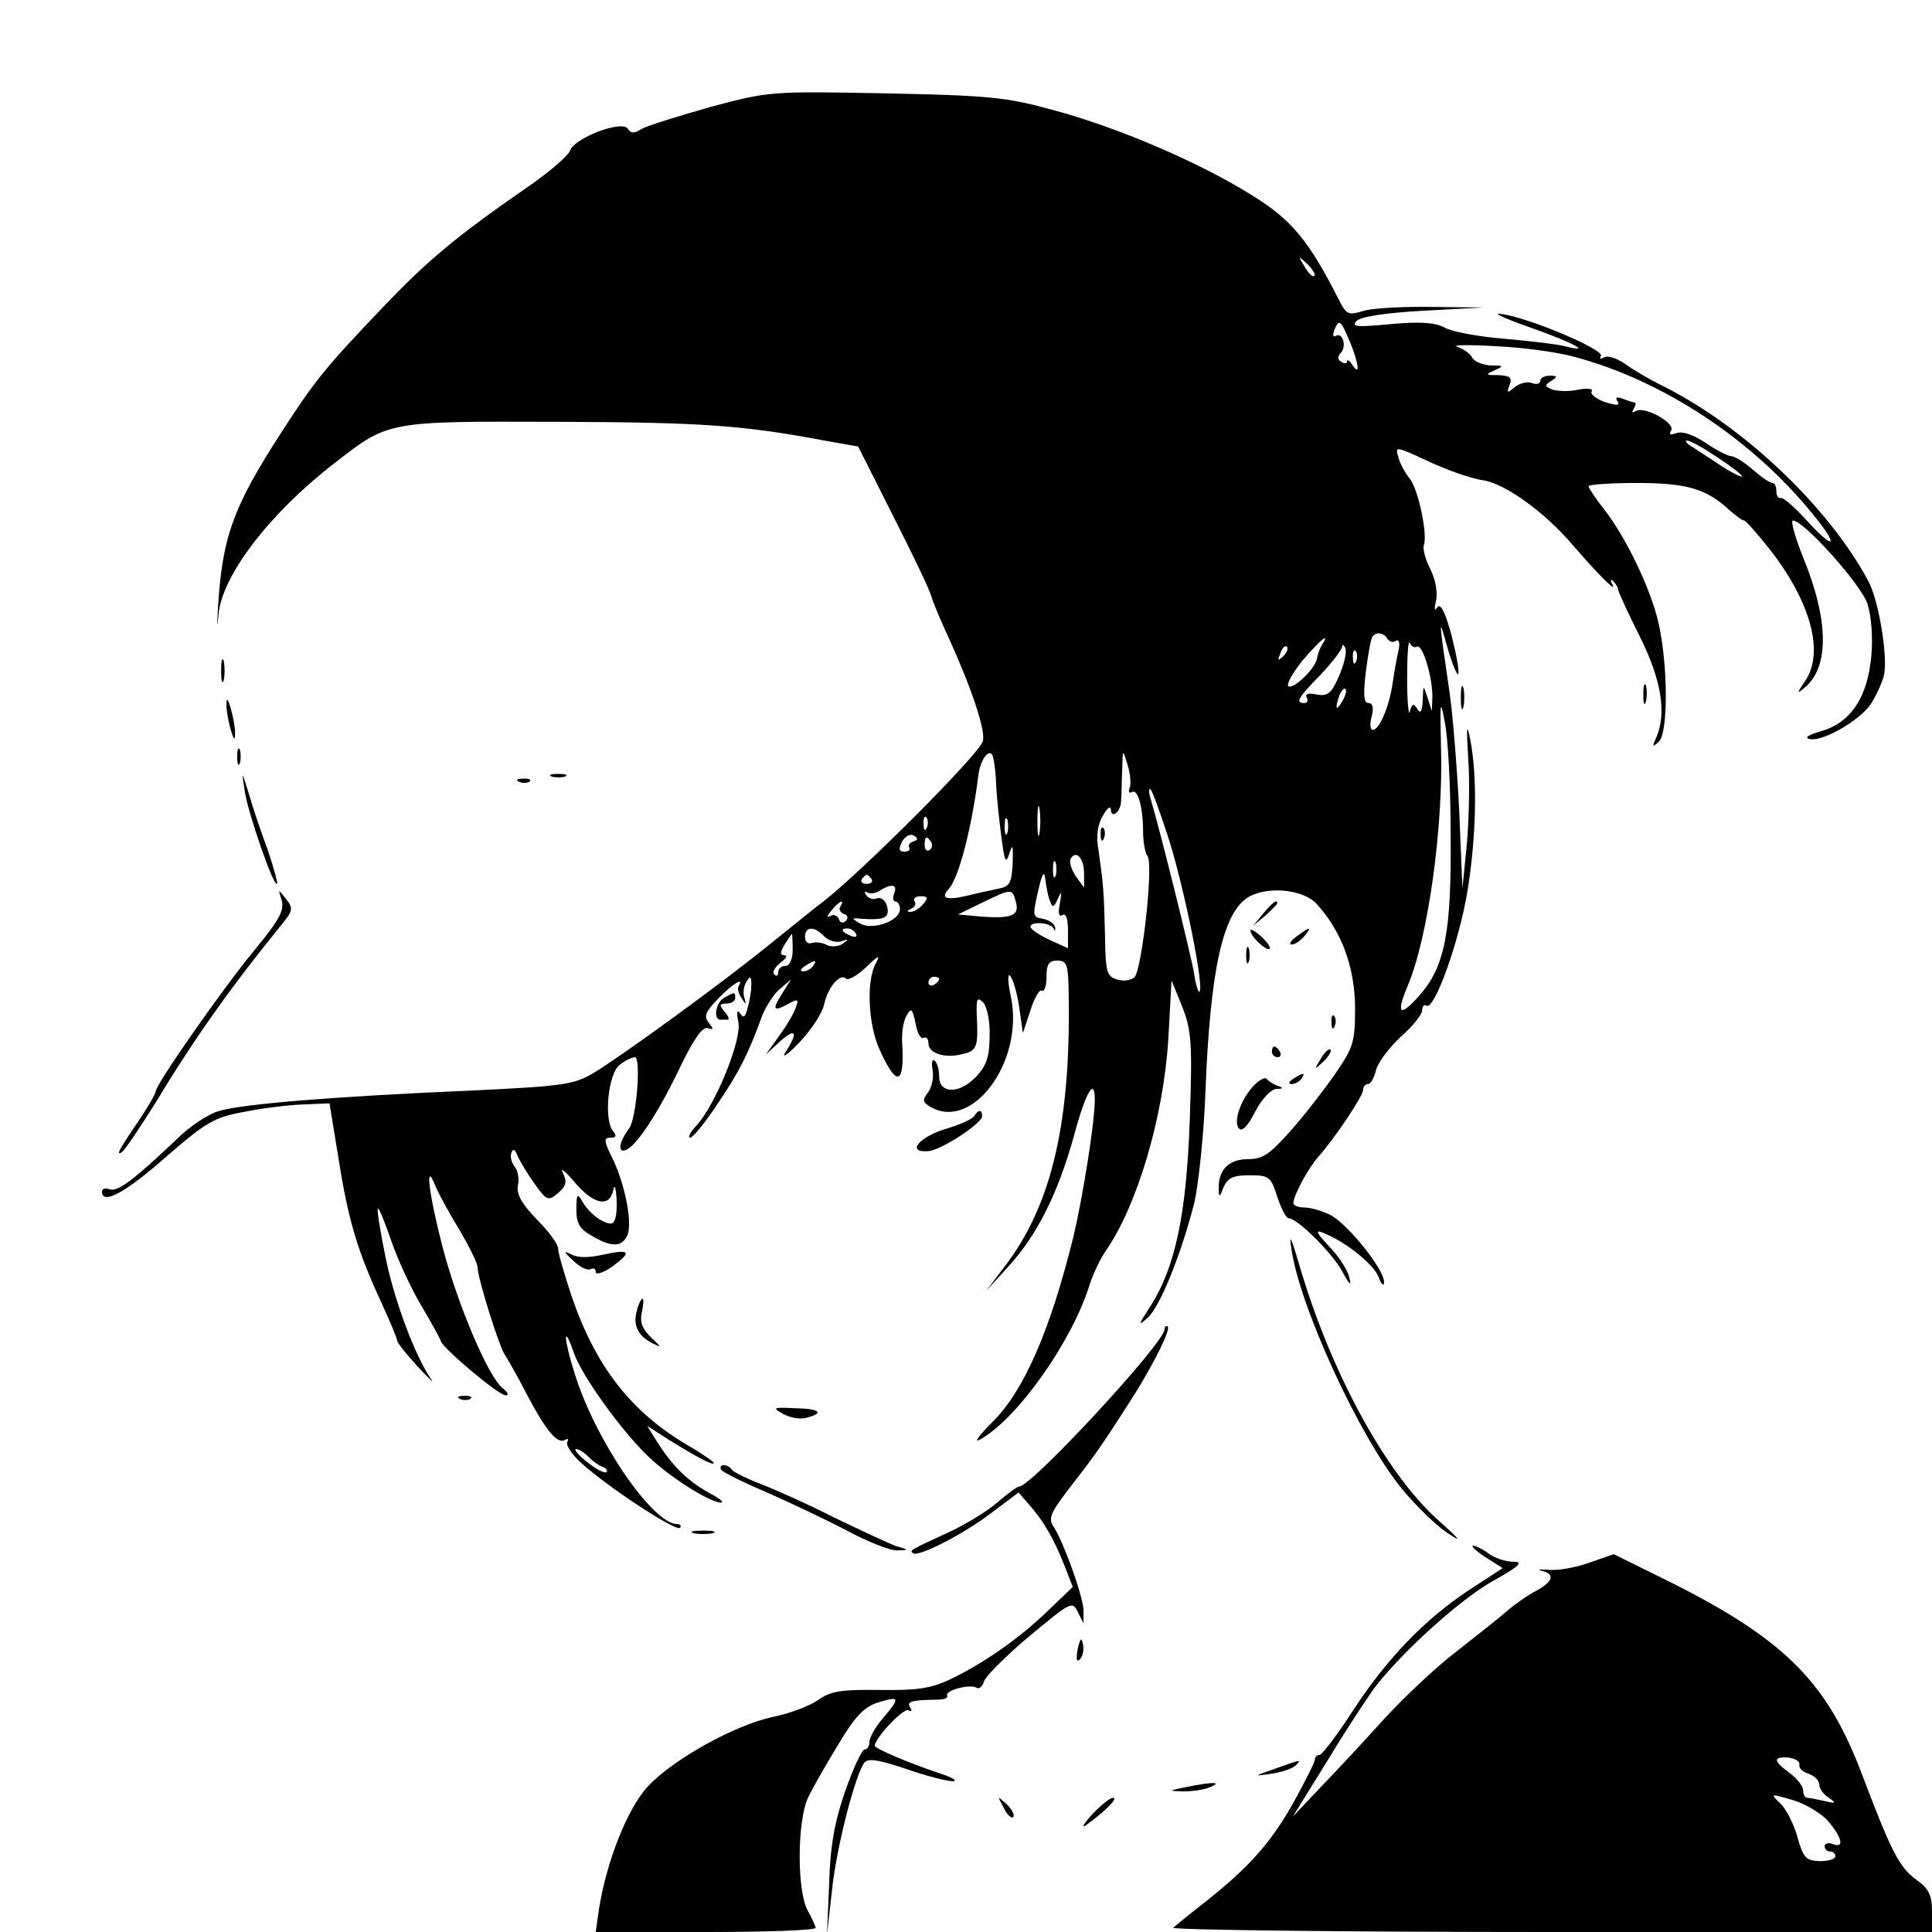 <?xml version="1.0" standalone="no"?>
<!DOCTYPE svg PUBLIC "-//W3C//DTD SVG 20010904//EN"
 "http://www.w3.org/TR/2001/REC-SVG-20010904/DTD/svg10.dtd">
<svg version="1.0" xmlns="http://www.w3.org/2000/svg"
 width="360pt" height="360pt" viewBox="0 0 360 360"
 preserveAspectRatio="xMidYMid meet">
<g transform="translate(0,360) scale(0.1,-0.1)"
fill="#000000" stroke="none">
<path d="M1325 3401 c-60 -17 -118 -35 -129 -41 -14 -9 -20 -9 -26 0 -11 17
-100 -17 -108 -41 -4 -10 -41 -42 -84 -71 -128 -89 -180 -132 -263 -219 -110
-115 -128 -138 -189 -232 -92 -142 -112 -197 -120 -332 -2 -33 -1 -38 1 -11 6
73 95 189 215 282 103 80 97 79 418 78 268 -1 344 -6 502 -36 l57 -10 64 -127
c35 -69 68 -137 72 -151 4 -14 19 -49 33 -79 44 -97 70 -176 63 -193 -10 -27
-224 -241 -297 -298 -11 -8 -53 -42 -94 -75 -93 -76 -282 -213 -335 -245 -36
-21 -57 -24 -225 -32 -256 -11 -428 -25 -471 -38 -20 -5 -56 -29 -80 -53 -79
-75 -110 -99 -125 -93 -8 3 -14 1 -14 -4 0 -26 43 -3 119 64 75 65 90 74 145
84 34 7 83 13 110 14 l50 2 17 -104 c18 -114 35 -171 80 -268 16 -35 29 -66
29 -70 0 -4 17 -25 38 -48 20 -22 32 -33 26 -25 -30 43 -68 144 -85 225 -10
49 -17 92 -15 94 2 2 13 -25 25 -60 12 -35 37 -89 56 -121 19 -32 35 -61 36
-65 1 -12 108 -102 121 -102 7 0 4 6 -5 13 -26 19 -84 155 -112 262 -26 100
-34 165 -14 116 5 -13 25 -50 44 -81 19 -32 35 -64 35 -72 0 -20 41 -150 51
-163 4 -6 22 -37 39 -70 37 -71 59 -97 73 -88 5 3 7 2 4 -4 -3 -5 8 -23 26
-39 48 -44 176 -128 184 -121 3 4 1 7 -5 7 -46 0 -153 157 -191 280 -21 66
-22 97 -2 40 14 -42 88 -145 138 -193 40 -39 116 -87 137 -87 6 1 -5 9 -24 19
-38 21 -67 49 -96 95 l-18 29 39 -25 c53 -33 85 -50 85 -44 0 2 -21 17 -47 32
-106 62 -172 146 -217 276 -14 42 -26 83 -26 91 0 9 -18 33 -40 55 -28 29 -38
47 -35 63 3 12 0 28 -6 35 -6 8 -9 19 -6 26 3 9 7 6 12 -7 5 -11 19 -34 32
-52 22 -31 25 -31 43 -16 15 13 17 21 9 37 -6 12 4 4 21 -16 36 -43 66 -49 73
-15 2 12 5 3 6 -20 1 -29 -3 -43 -11 -43 -17 1 -42 21 -54 43 -8 14 -10 11
-10 -16 0 -27 6 -37 29 -50 36 -21 54 -21 65 -1 12 21 -3 97 -27 146 -16 32
-16 38 -4 38 11 0 13 3 5 13 -17 21 -9 107 13 123 10 8 23 14 28 14 12 0 3
-116 -11 -133 -18 -24 -22 -46 -6 -40 20 7 63 73 104 160 24 49 40 71 49 67
11 -3 11 -2 2 10 -10 12 -7 20 17 45 27 28 50 42 38 23 -2 -4 0 -14 6 -22 8
-13 9 -13 5 1 -3 9 -1 22 4 30 7 11 9 10 9 -6 0 -11 -3 -31 -7 -43 -4 -18 -8
-20 -14 -10 -6 8 -7 1 -3 -17 6 -34 -43 -154 -78 -192 -12 -13 -17 -23 -12
-23 5 0 28 28 51 63 40 59 57 92 83 164 7 17 21 40 33 50 l21 18 -17 -27 c-19
-30 -16 -34 13 -18 16 9 19 8 13 -7 -3 -10 -17 -34 -31 -53 l-25 -35 26 24
c30 27 35 18 11 -19 -9 -14 3 -6 25 17 23 24 44 56 47 73 7 31 30 58 41 46 4
-3 20 6 36 21 25 24 28 25 18 6 -17 -33 -13 -113 8 -159 32 -71 47 -66 42 13
-1 18 2 40 8 50 9 16 11 14 17 -14 3 -18 10 -30 15 -27 5 3 9 -2 9 -10 0 -19
31 -29 64 -20 27 6 29 14 26 74 -1 29 1 33 12 22 7 -8 13 -34 12 -62 0 -38 -6
-56 -24 -75 -31 -34 -70 -34 -70 -1 0 14 -4 27 -9 30 -4 3 -6 -6 -3 -19 2 -14
-2 -32 -9 -41 -10 -13 -10 -17 2 -25 79 -50 177 81 153 202 -6 27 -7 46 -2 41
5 -5 13 -31 17 -58 l7 -49 14 42 c7 23 17 40 21 37 5 -3 9 9 9 25 0 24 4 31
20 31 17 0 20 -7 21 -47 6 -250 -30 -407 -119 -523 l-34 -45 41 45 c53 58 92
135 122 243 22 82 39 111 39 68 0 -42 -22 -180 -40 -256 -43 -174 -92 -287
-151 -345 -24 -24 -35 -39 -24 -33 69 37 172 182 205 288 7 22 21 51 31 65 58
84 107 248 116 394 l6 109 20 -49 c17 -44 19 -67 14 -209 -6 -177 -27 -277
-74 -350 -22 -34 -23 -37 -5 -21 23 20 62 116 87 213 8 34 18 126 21 205 9
234 33 341 83 368 37 19 100 12 124 -14 46 -50 71 -116 72 -192 0 -67 -3 -75
-37 -125 -21 -30 -58 -78 -83 -106 -39 -44 -52 -53 -80 -53 -36 0 -56 -21 -54
-57 0 -15 2 -14 9 5 8 17 17 22 48 22 36 0 40 -2 52 -40 7 -22 17 -40 21 -40
16 0 81 -64 100 -99 14 -26 18 -29 13 -11 -3 14 -20 40 -38 58 -23 25 -26 31
-11 25 43 -17 95 -59 104 -83 5 -14 10 -18 10 -9 1 22 -67 108 -100 125 -16 8
-37 14 -49 14 -11 0 -20 4 -20 8 0 14 28 66 47 87 31 35 83 113 83 124 0 6 4
11 9 11 5 0 12 12 15 26 4 15 25 42 46 62 22 19 40 42 40 49 0 8 4 12 8 9 15
-9 62 122 77 217 16 101 18 208 5 277 -7 35 -8 28 -4 -36 3 -45 1 -117 -3
-160 l-8 -79 -6 145 c-4 80 -12 179 -18 220 -20 137 -21 145 -5 87 9 -32 19
-56 21 -53 3 3 -3 35 -12 71 -12 45 -21 62 -27 53 -5 -8 -6 -3 -2 13 3 16 -1
39 -11 59 -9 17 -14 37 -12 44 8 19 -11 108 -27 125 -7 9 -17 26 -20 38 -7 22
-6 22 54 -6 34 -16 81 -33 104 -36 42 -7 115 -60 166 -120 43 -50 83 -91 75
-75 -5 9 -4 12 1 7 5 -5 9 -12 9 -15 0 -4 18 -43 40 -87 41 -82 51 -144 31
-190 -8 -17 -7 -18 5 -7 18 17 17 146 -1 223 -15 64 -61 159 -101 210 -16 20
-29 40 -29 43 0 3 41 6 90 6 94 0 130 -11 173 -51 12 -10 23 -19 27 -19 3 0
24 -24 48 -54 77 -99 102 -193 65 -246 -15 -22 -15 -24 -1 -12 47 38 46 126
-2 243 -15 38 -24 69 -19 69 20 0 128 -120 139 -156 7 -22 10 -61 7 -96 -7
-77 -38 -124 -92 -140 -25 -7 -34 -13 -23 -15 24 -6 94 35 114 65 9 14 20 37
24 52 9 31 -9 142 -29 178 -75 139 -232 287 -381 362 -25 12 -57 31 -72 42
-16 11 -33 16 -39 12 -7 -4 -9 -3 -6 3 7 11 -133 71 -186 78 -17 3 5 -8 51
-24 85 -30 122 -50 67 -36 -16 4 -68 10 -115 14 -47 4 -96 13 -109 21 -17 9
-46 11 -100 6 -63 -6 -74 -5 -63 6 8 8 53 15 125 19 l112 6 -95 1 c-52 1 -110
-2 -128 -7 -30 -9 -33 -8 -48 22 -56 110 -88 148 -161 193 -97 61 -251 127
-371 159 -87 24 -119 27 -312 31 -213 4 -216 4 -325 -25z m1124 -315 c-3 -3
-11 5 -18 17 -13 21 -12 21 5 5 10 -10 16 -20 13 -22z m66 -122 c17 -41 20
-67 5 -44 -5 8 -10 11 -10 7 0 -5 -5 -5 -11 -1 -7 4 -7 10 -1 16 12 12 4 40
-9 32 -5 -3 -6 2 -3 10 9 23 12 20 29 -20z m419 -29 c165 -44 331 -154 443
-292 52 -63 42 -71 -13 -10 -21 23 -42 41 -46 39 -5 -1 -8 5 -8 13 0 8 -3 15
-7 15 -5 0 -21 11 -37 25 -16 14 -34 25 -40 25 -6 0 -28 11 -48 25 -23 15 -43
22 -54 18 -11 -4 -15 -3 -10 5 8 14 -50 46 -66 36 -7 -4 -8 -3 -4 4 4 7 5 12
2 12 -2 0 -12 3 -22 7 -11 4 -15 3 -10 -5 5 -8 -1 -8 -24 -1 -16 6 -28 15 -24
20 3 5 -9 6 -25 3 -17 -4 -38 -3 -48 0 -15 6 -15 8 -3 16 13 8 12 10 -2 10
-10 0 -18 -4 -18 -10 0 -5 -7 -7 -15 -4 -8 4 -23 0 -32 -7 -15 -12 -16 -12
-10 4 5 13 1 17 -21 18 -24 0 -25 1 -7 9 18 8 17 9 -7 9 -15 1 -31 7 -35 15
-4 8 -17 16 -28 20 -11 3 21 4 70 1 50 -2 117 -11 149 -20z m266 -187 c27 -18
48 -34 46 -36 -2 -1 -19 7 -39 20 -19 13 -43 28 -53 35 -11 6 -15 12 -11 12 5
1 30 -13 57 -31z m-615 -338 c4 -6 11 -8 16 -4 6 3 8 -4 5 -18 -3 -12 -8 -40
-11 -61 -7 -46 -25 -87 -37 -87 -5 0 -6 11 -2 25 4 16 2 25 -6 25 -9 0 -10 15
-5 58 4 31 9 60 12 65 6 10 21 9 28 -3z m-122 -12 c-4 -7 -8 -18 -9 -25 -3
-18 -41 -56 -53 -52 -5 2 6 23 25 47 34 40 54 56 37 30z m177 -3 c11 6 30 -59
29 -95 l-1 -25 -8 25 c-8 25 -8 24 -9 -5 -1 -21 -4 -26 -10 -16 -7 11 -10 10
-14 -5 -2 -10 -5 17 -5 61 0 44 2 74 5 67 2 -6 9 -10 13 -7z m-249 -18 c-10
-9 -11 -8 -5 6 3 10 9 15 12 12 3 -3 0 -11 -7 -18z m104 -37 c-14 -32 -21 -38
-42 -34 -15 3 -22 1 -18 -6 3 -5 1 -10 -4 -10 -18 0 -13 9 29 52 22 23 40 47
41 53 0 5 3 4 6 -3 3 -8 -3 -31 -12 -52z m32 28 c-3 -8 -6 -5 -6 6 -1 11 2 17
5 13 3 -3 4 -12 1 -19z m-26 -75 c-12 -20 -14 -14 -5 12 4 9 9 14 11 11 3 -2
0 -13 -6 -23z m202 -243 c2 -186 -10 -251 -59 -306 -36 -40 -43 -34 -21 19 38
89 67 298 62 447 -2 84 -1 89 7 45 6 -27 11 -120 11 -205z m-847 92 c1 -26 6
-72 10 -102 6 -46 8 -51 15 -30 6 19 7 15 6 -18 -2 -37 -5 -44 -27 -48 -14 -3
-42 -9 -62 -14 -37 -8 -46 -3 -29 15 18 21 42 114 54 210 3 26 17 48 25 40 3
-3 7 -27 8 -53z m249 -10 c-3 -7 -1 -11 4 -8 11 7 21 -28 21 -74 0 -20 4 -40
8 -45 12 -13 -10 -211 -24 -226 -7 -6 -21 -8 -33 -4 -19 6 -21 14 -22 83 -2
82 -3 94 -12 157 -5 27 -2 48 8 65 8 14 14 19 15 12 0 -19 19 -5 19 16 1 9 1
35 2 57 1 40 1 40 10 10 5 -16 7 -36 4 -43z m74 -99 c29 -94 65 -272 56 -281
-2 -2 -7 13 -10 34 -6 36 -64 269 -80 322 -4 12 -5 22 -2 22 3 0 19 -44 36
-97z m-242 15 c-2 -13 -4 -3 -4 22 0 25 2 35 4 23 2 -13 2 -33 0 -45z m-210
10 c-3 -8 -6 -5 -6 6 -1 11 2 17 5 13 3 -3 4 -12 1 -19z m150 -10 c-3 -7 -5
-2 -5 12 0 14 2 19 5 13 2 -7 2 -19 0 -25z m-175 -16 c-7 -2 -10 -7 -8 -11 3
-4 -1 -8 -9 -8 -10 0 -11 5 -4 19 6 10 15 15 22 11 8 -5 8 -8 -1 -11z m33 -1
c3 -5 2 -12 -3 -15 -5 -3 -9 1 -9 9 0 17 3 19 12 6z m285 -59 l0 -26 -16 22
c-8 12 -12 27 -9 32 10 17 25 1 25 -28z m-53 -4 c-3 -7 -5 -2 -5 12 0 14 2 19
5 13 2 -7 2 -19 0 -25z m-10 -48 c4 -12 7 -11 14 5 7 16 8 14 4 -8 -4 -19 -2
-26 5 -22 6 4 10 -7 10 -28 l0 -34 -35 16 c-19 9 -34 19 -35 24 0 11 38 8 43
-3 3 -6 4 -5 3 2 -1 7 -12 14 -23 16 -19 3 -19 6 -9 50 8 36 12 41 14 22 2
-14 5 -32 9 -40z m-333 42 c3 -5 -1 -9 -9 -9 -8 0 -12 4 -9 9 3 4 7 8 9 8 2 0
6 -4 9 -8z m42 -27 c-3 -8 -2 -15 3 -15 4 0 8 -7 8 -14 0 -22 -51 -40 -74 -27
-17 10 -17 11 2 9 44 -3 53 2 48 23 -3 11 -11 18 -19 15 -7 -3 -16 0 -20 6 -4
6 -3 8 2 5 6 -3 16 -2 24 4 22 13 33 11 26 -6z m227 -16 c7 -25 -8 -31 -64
-27 l-44 4 45 22 c56 27 56 27 63 1z m-173 -4 c-7 -8 -18 -15 -24 -14 -7 0 -6
2 2 6 6 2 10 9 6 14 -3 5 2 9 12 9 13 0 14 -3 4 -15z m-154 -4 c-4 -5 0 -11 6
-14 8 -2 9 -8 4 -13 -5 -5 -11 -4 -13 4 -3 6 -10 9 -16 5 -7 -4 -6 1 2 10 14
18 26 23 17 8z m-30 -56 c8 -8 22 -12 32 -9 14 5 14 4 3 -4 -8 -6 -22 -7 -30
-3 -9 5 -22 6 -28 4 -7 -3 -13 2 -13 11 0 20 17 21 36 1z m59 5 c3 -6 -1 -7
-9 -4 -18 7 -21 14 -7 14 6 0 13 -4 16 -10z m-118 -30 c0 -18 -6 -30 -14 -30
-7 0 -13 -5 -13 -12 0 -6 -3 -8 -7 -4 -5 4 1 14 11 22 11 8 14 14 8 14 -9 0
-9 5 0 20 7 11 13 20 14 20 0 0 1 -13 1 -30z m38 -30 c-3 -5 -12 -10 -18 -10
-7 0 -6 4 3 10 19 12 23 12 15 0z m235 -24 c0 -3 -4 -8 -10 -11 -5 -3 -10 -1
-10 4 0 6 5 11 10 11 6 0 10 -2 10 -4z m-654 -890 c7 -8 19 -16 26 -19 7 -2
11 -7 8 -10 -3 -3 -19 5 -35 18 -17 13 -26 24 -22 25 5 0 15 -6 23 -14z"/>
<path d="M2051 2044 c0 -11 3 -14 6 -6 3 7 2 16 -1 19 -3 4 -6 -2 -5 -13z"/>
<path d="M412 2350 c0 -19 2 -27 5 -17 2 9 2 25 0 35 -3 9 -5 1 -5 -18z"/>
<path d="M2722 2300 c0 -19 2 -27 5 -17 2 9 2 25 0 35 -3 9 -5 1 -5 -18z"/>
<path d="M3062 2305 c0 -16 2 -22 5 -12 2 9 2 23 0 30 -3 6 -5 -1 -5 -18z"/>
<path d="M422 2285 c0 -11 4 -31 8 -45 6 -20 8 -21 8 -5 0 11 -4 31 -8 45 -6
20 -8 21 -8 5z"/>
<path d="M442 2190 c0 -14 2 -19 5 -12 2 6 2 18 0 25 -3 6 -5 1 -5 -13z"/>
<path d="M456 2126 c6 -41 54 -179 60 -173 2 2 -6 30 -17 63 -12 32 -28 79
-35 104 -14 45 -14 45 -8 6z"/>
<path d="M1028 2153 c6 -2 18 -2 25 0 6 3 1 5 -13 5 -14 0 -19 -2 -12 -5z"/>
<path d="M968 2143 c7 -3 16 -2 19 1 4 3 -2 6 -13 5 -11 0 -14 -3 -6 -6z"/>
<path d="M525 1922 c5 -19 -5 -37 -53 -95 -59 -72 -182 -248 -182 -261 0 -4
-13 -26 -28 -49 -40 -59 -47 -71 -35 -64 5 3 34 46 64 94 71 118 141 216 232
328 23 28 24 32 10 50 -15 19 -15 19 -8 -3z"/>
<path d="M2354 1898 l-19 -23 23 19 c12 11 22 21 22 23 0 8 -8 2 -26 -19z"/>
<path d="M2330 1866 c0 -11 30 -39 36 -34 2 3 -5 13 -16 23 -11 10 -20 15 -20
11z"/>
<path d="M2416 1855 c-11 -8 -15 -15 -9 -15 6 0 16 7 23 15 16 19 11 19 -14 0z"/>
<path d="M2322 1820 c0 -14 2 -19 5 -12 2 6 2 18 0 25 -3 6 -5 1 -5 -13z"/>
<path d="M1348 1740 c-15 -10 -19 -41 -5 -40 4 0 10 0 13 0 4 0 1 7 -6 15 -10
12 -10 15 4 15 9 0 16 5 16 10 0 12 -1 12 -22 0z"/>
<path d="M2481 1694 c0 -11 3 -14 6 -6 3 7 2 16 -1 19 -3 4 -6 -2 -5 -13z"/>
<path d="M2370 1640 c0 -5 5 -10 11 -10 5 0 7 5 4 10 -3 6 -8 10 -11 10 -2 0
-4 -4 -4 -10z"/>
<path d="M2461 1627 c-13 -21 -12 -21 5 -5 10 10 16 20 13 22 -3 3 -11 -5 -18
-17z"/>
<path d="M2337 1578 c-25 -26 -40 -69 -28 -81 6 -6 17 6 30 32 12 23 29 41 39
42 14 0 14 2 2 6 -8 3 -17 9 -20 13 -3 3 -13 -2 -23 -12z"/>
<path d="M2410 1590 c-9 -6 -10 -10 -3 -10 6 0 15 5 18 10 8 12 4 12 -15 0z"/>
<path d="M1815 1520 c-3 -5 -25 -15 -48 -22 -53 -15 -80 -46 -38 -43 24 1 101
52 101 65 0 13 -7 13 -15 0z"/>
<path d="M2406 1275 c15 -109 127 -352 206 -449 24 -29 61 -66 83 -81 31 -21
28 -16 -17 24 -98 89 -201 279 -259 481 -13 44 -17 52 -13 25z"/>
<path d="M1068 1251 c12 -12 27 -19 32 -16 6 3 10 1 10 -5 0 -6 14 -2 31 10
38 28 33 33 -18 22 -26 -6 -47 -6 -59 1 -15 7 -14 5 4 -12z"/>
<path d="M1187 1159 c-8 -28 1 -47 27 -61 20 -10 20 -10 -2 11 -16 16 -20 29
-16 46 3 14 4 25 1 25 -2 0 -7 -9 -10 -21z"/>
<path d="M2170 1123 c0 -25 -248 -293 -271 -293 -4 0 -21 -13 -40 -29 -18 -16
-60 -42 -93 -57 -72 -33 -71 -33 -65 -38 8 -9 94 35 145 74 l52 39 19 -22 c27
-30 47 -65 66 -113 l16 -41 -47 -45 c-53 -51 -117 -96 -181 -127 -36 -17 -61
-21 -131 -20 -73 1 -92 -2 -116 -19 -16 -11 -53 -25 -83 -31 -71 -15 -187 -79
-234 -130 -38 -41 -77 -140 -91 -229 l-6 -42 205 0 c113 0 205 3 205 8 -1 4
-7 18 -15 32 -20 36 -20 167 1 211 9 19 35 64 57 100 31 52 48 69 74 77 40 12
41 9 8 -30 -14 -16 -25 -36 -25 -44 0 -8 -4 -14 -9 -14 -5 0 -21 -35 -36 -77
-20 -58 -28 -103 -30 -173 l-4 -95 9 80 c8 81 44 220 61 241 7 8 27 5 77 -12
37 -13 76 -23 87 -23 11 0 0 7 -25 15 -57 19 -120 46 -120 51 0 14 54 72 63
66 6 -3 7 -1 3 5 -7 12 2 14 51 15 12 0 20 3 18 7 -6 10 43 23 55 15 5 -3 11
3 14 13 4 10 42 48 85 84 76 63 79 65 89 45 l11 -22 0 22 c1 24 -36 127 -55
157 -12 17 -7 27 34 80 44 56 62 83 118 171 37 60 65 117 60 123 -3 3 -6 0 -6
-5z"/>
<path d="M858 993 c7 -3 16 -2 19 1 4 3 -2 6 -13 5 -11 0 -14 -3 -6 -6z"/>
<path d="M1460 965 c13 -7 31 -10 42 -7 35 9 26 17 -20 18 -42 2 -44 1 -22
-11z"/>
<path d="M1344 861 c3 -4 40 -23 83 -41 43 -19 111 -51 151 -72 39 -21 82 -38
95 -37 21 1 21 1 -3 8 -14 5 -65 29 -115 53 -49 25 -112 53 -138 63 -26 10
-50 22 -53 26 -3 5 -10 9 -15 9 -6 0 -8 -4 -5 -9z"/>
<path d="M1293 743 c9 -2 25 -2 35 0 9 3 1 5 -18 5 -19 0 -27 -2 -17 -5z"/>
<path d="M2767 699 l33 -21 -63 -41 c-83 -55 -154 -129 -217 -226 -29 -45 -57
-81 -61 -81 -5 0 -9 -4 -9 -9 0 -5 -19 -42 -41 -82 -42 -74 -82 -119 -167
-186 -26 -20 -51 -41 -56 -45 -6 -4 310 -8 702 -8 l712 0 0 38 c0 31 -6 43
-30 60 -32 24 -46 52 -104 205 -66 170 -148 249 -380 362 l-79 39 -46 -16
c-25 -9 -59 -15 -76 -13 -16 1 -22 0 -12 -2 25 -6 21 -20 -10 -37 -16 -8 -40
-25 -55 -38 -15 -13 -58 -47 -95 -76 -38 -29 -97 -85 -133 -124 -36 -40 -89
-97 -118 -127 l-53 -56 68 110 c37 61 77 121 88 135 54 68 157 160 215 193 52
29 60 37 39 37 -14 0 -34 7 -45 15 -10 8 -23 14 -29 15 -5 0 5 -10 22 -21z
m586 -387 c-2 -6 6 -14 17 -17 11 -4 20 -13 20 -20 0 -8 8 -19 18 -25 14 -10
13 -11 -8 -6 -14 3 -28 6 -32 6 -5 0 -8 6 -8 14 0 7 -11 22 -25 32 -31 23 -32
31 -2 29 12 -2 21 -7 20 -13z m54 -106 c26 -31 30 -51 8 -42 -8 3 -15 1 -15
-4 0 -6 5 -10 10 -10 6 0 10 -4 10 -9 0 -5 -13 -9 -29 -9 -26 1 -31 6 -42 46
-7 24 -21 52 -32 62 -19 18 -18 18 23 6 24 -7 54 -25 67 -40z"/>
<path d="M2008 527 c-3 -19 -2 -25 4 -19 6 6 8 18 6 28 -3 14 -5 12 -10 -9z"/>
<path d="M2375 304 c-40 -14 -40 -14 -5 -9 19 3 39 10 44 15 12 12 11 12 -39
-6z"/>
<path d="M2210 270 c-34 -7 -34 -7 -5 -8 17 0 39 3 50 8 24 10 4 10 -45 0z"/>
<path d="M1870 232 c6 -13 14 -21 18 -18 3 4 -2 14 -12 24 -18 16 -18 16 -6
-6z"/>
<path d="M2034 218 c-16 -18 -20 -26 -9 -18 37 27 59 50 49 50 -6 0 -23 -14
-40 -32z"/>
</g>
</svg>
